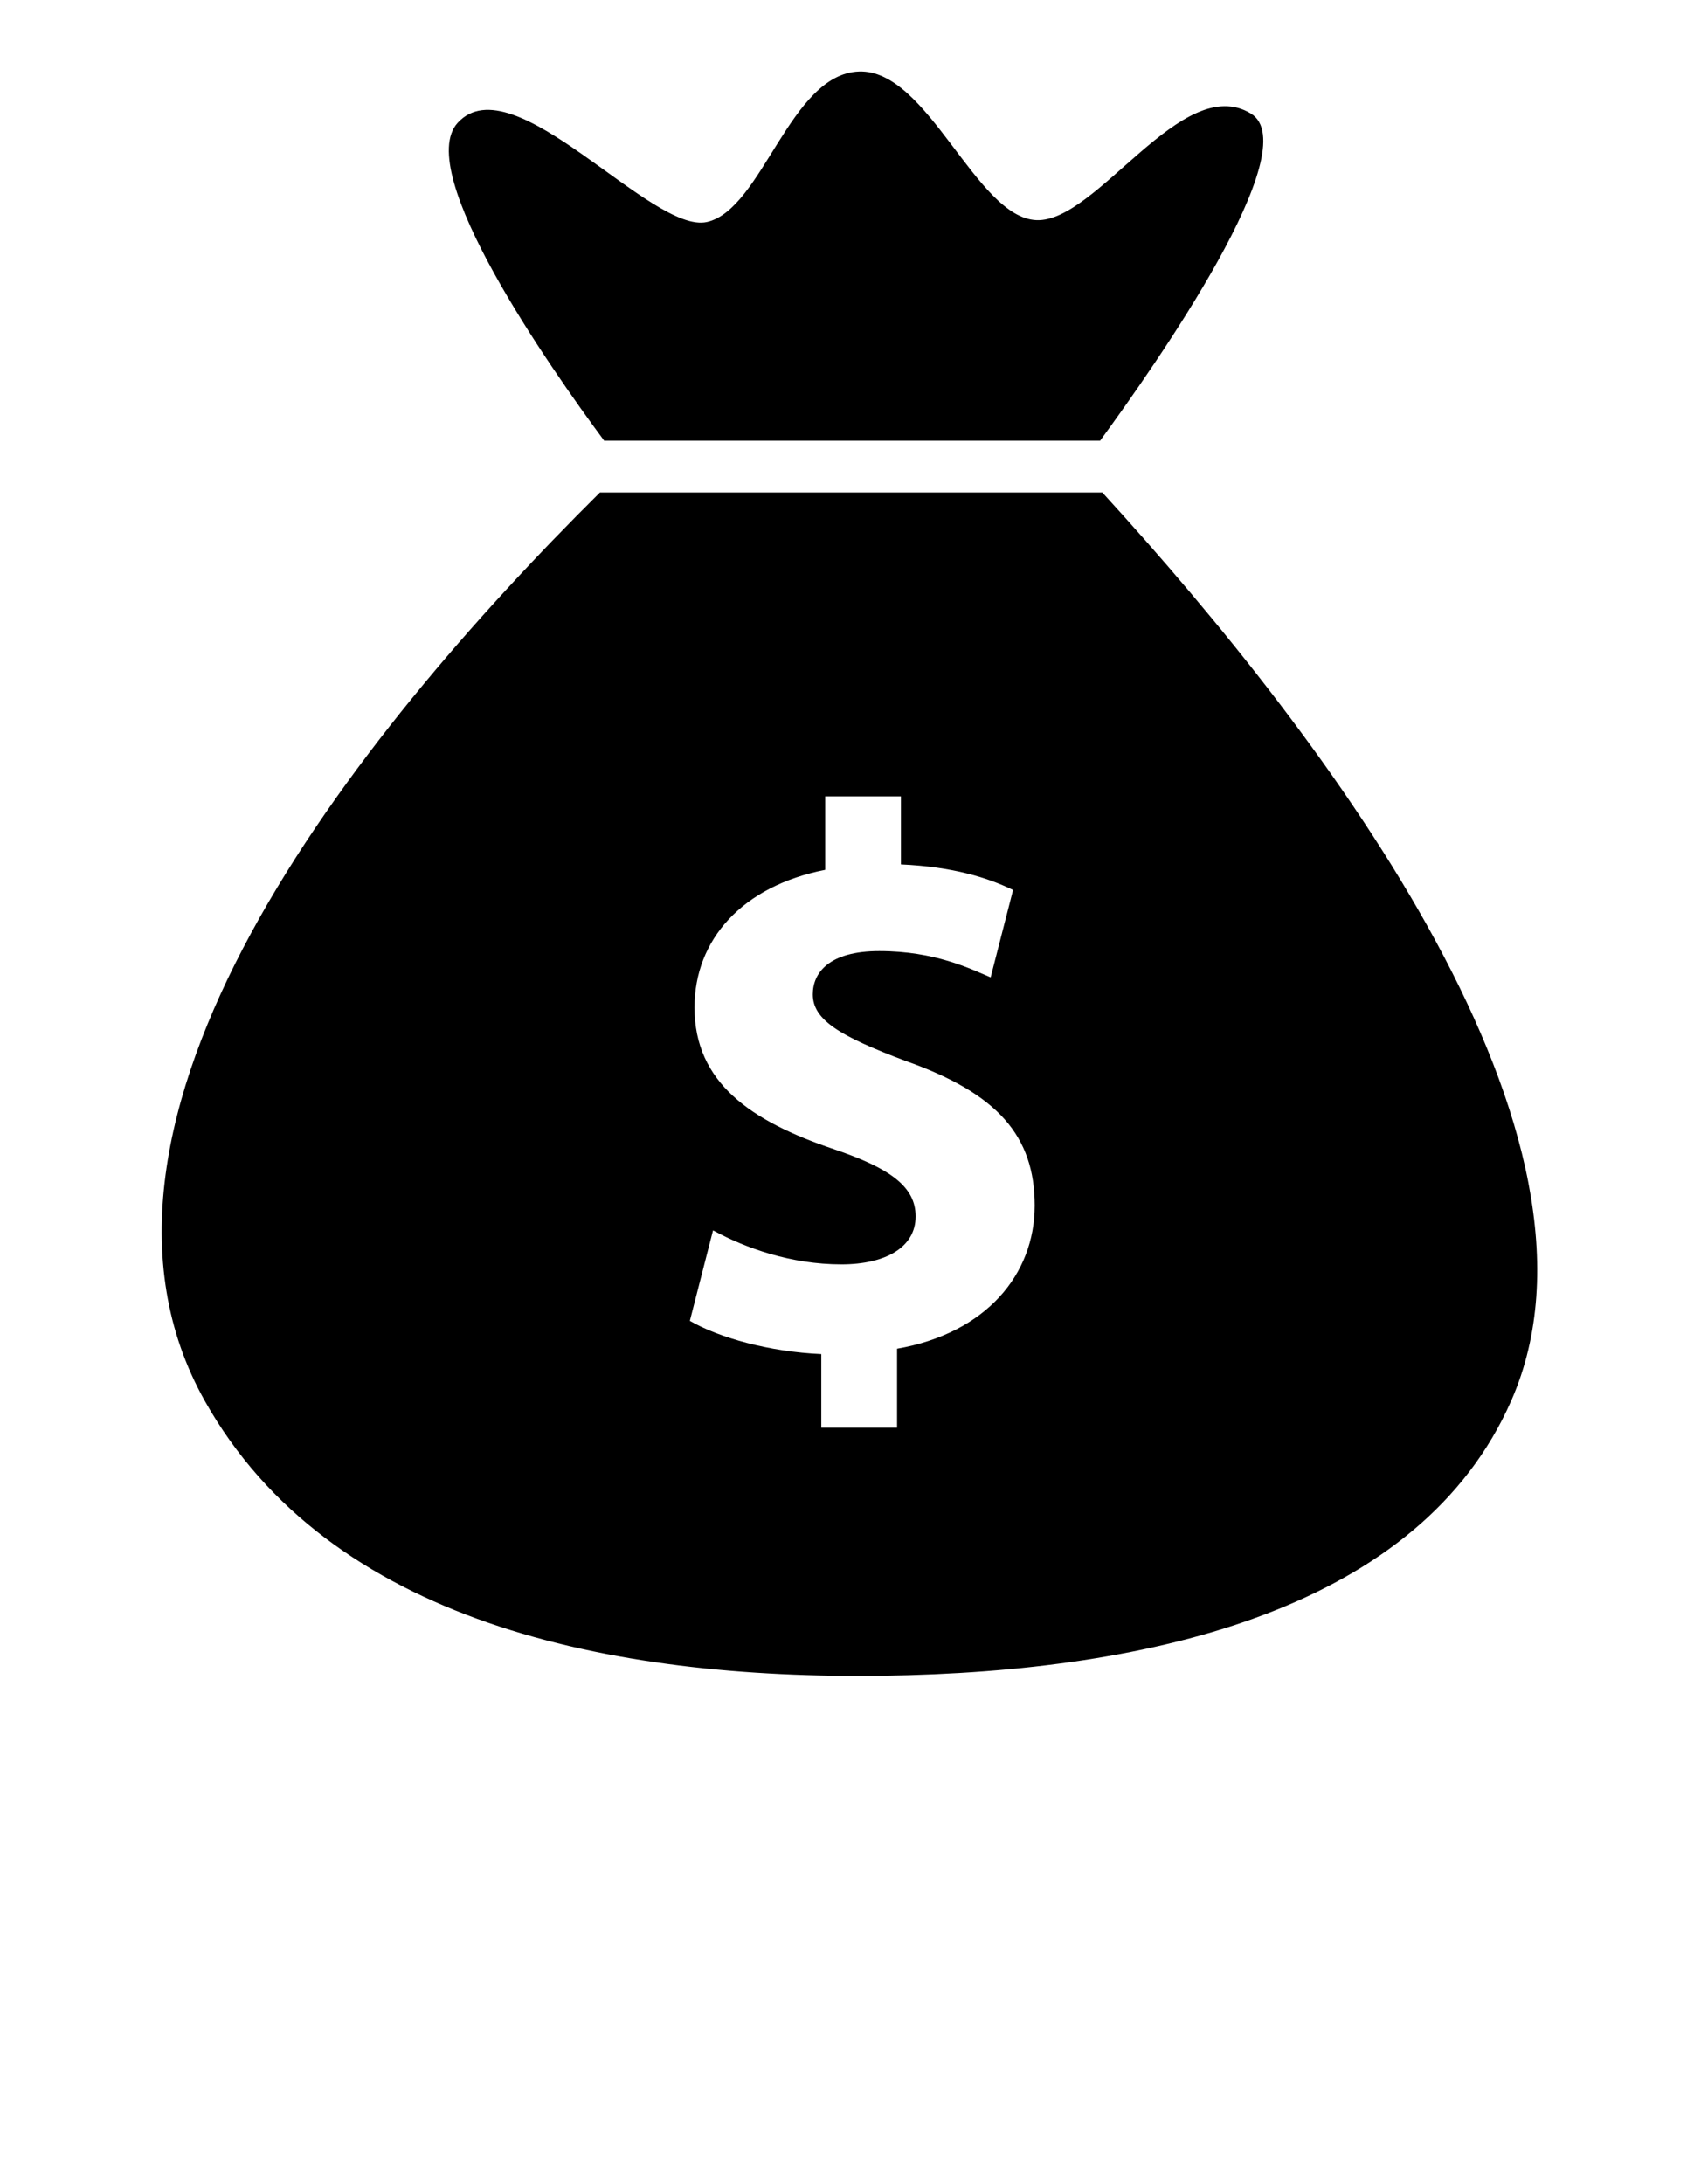 <svg xmlns="http://www.w3.org/2000/svg" width="612" height="792" viewBox="0 0 612 792"><path d="M399.893 178.57H217.64C128.308 267.164 17.207 406.4 74.3 507.976c45.12 80.276 147.12 101.033 246.084 99.654 98.962-1.38 194.882-24.916 227.82-99.655 42.117-95.555-65.314-238.622-148.31-329.404zm-74.46 310.48v28.615h-27.488v-26.66c-18.793-.833-37.022-5.89-47.685-12.06l8.41-32.812c11.786 6.447 28.335 12.334 46.568 12.334 15.984 0 26.928-6.163 26.928-17.39 0-10.648-8.976-17.39-29.733-24.404-30.017-10.1-50.486-24.127-50.486-51.332 0-24.687 17.387-44.04 47.404-49.932v-26.644h27.486v24.68c18.793.846 31.424 4.776 40.676 9.265l-8.134 31.69c-7.293-3.088-20.2-9.536-40.393-9.536-18.232 0-24.126 7.85-24.126 15.712 0 9.256 9.816 15.147 33.66 24.12 33.38 11.784 46.84 27.212 46.84 52.456.002 24.97-17.666 46.292-49.926 51.898zM453.77 41.165c-25.006-15.16-55.78 39.504-77.747 38.66-21.976-.846-39.31-54.783-64.396-53.903-25.087.88-35.012 49.967-55.143 54.567-20.13 4.6-70.31-57.926-90.44-35.967-16.308 17.795 33.59 88.903 53.122 115.267h179.938c20.47-27.928 75.152-106.21 54.667-118.625z"/></svg>